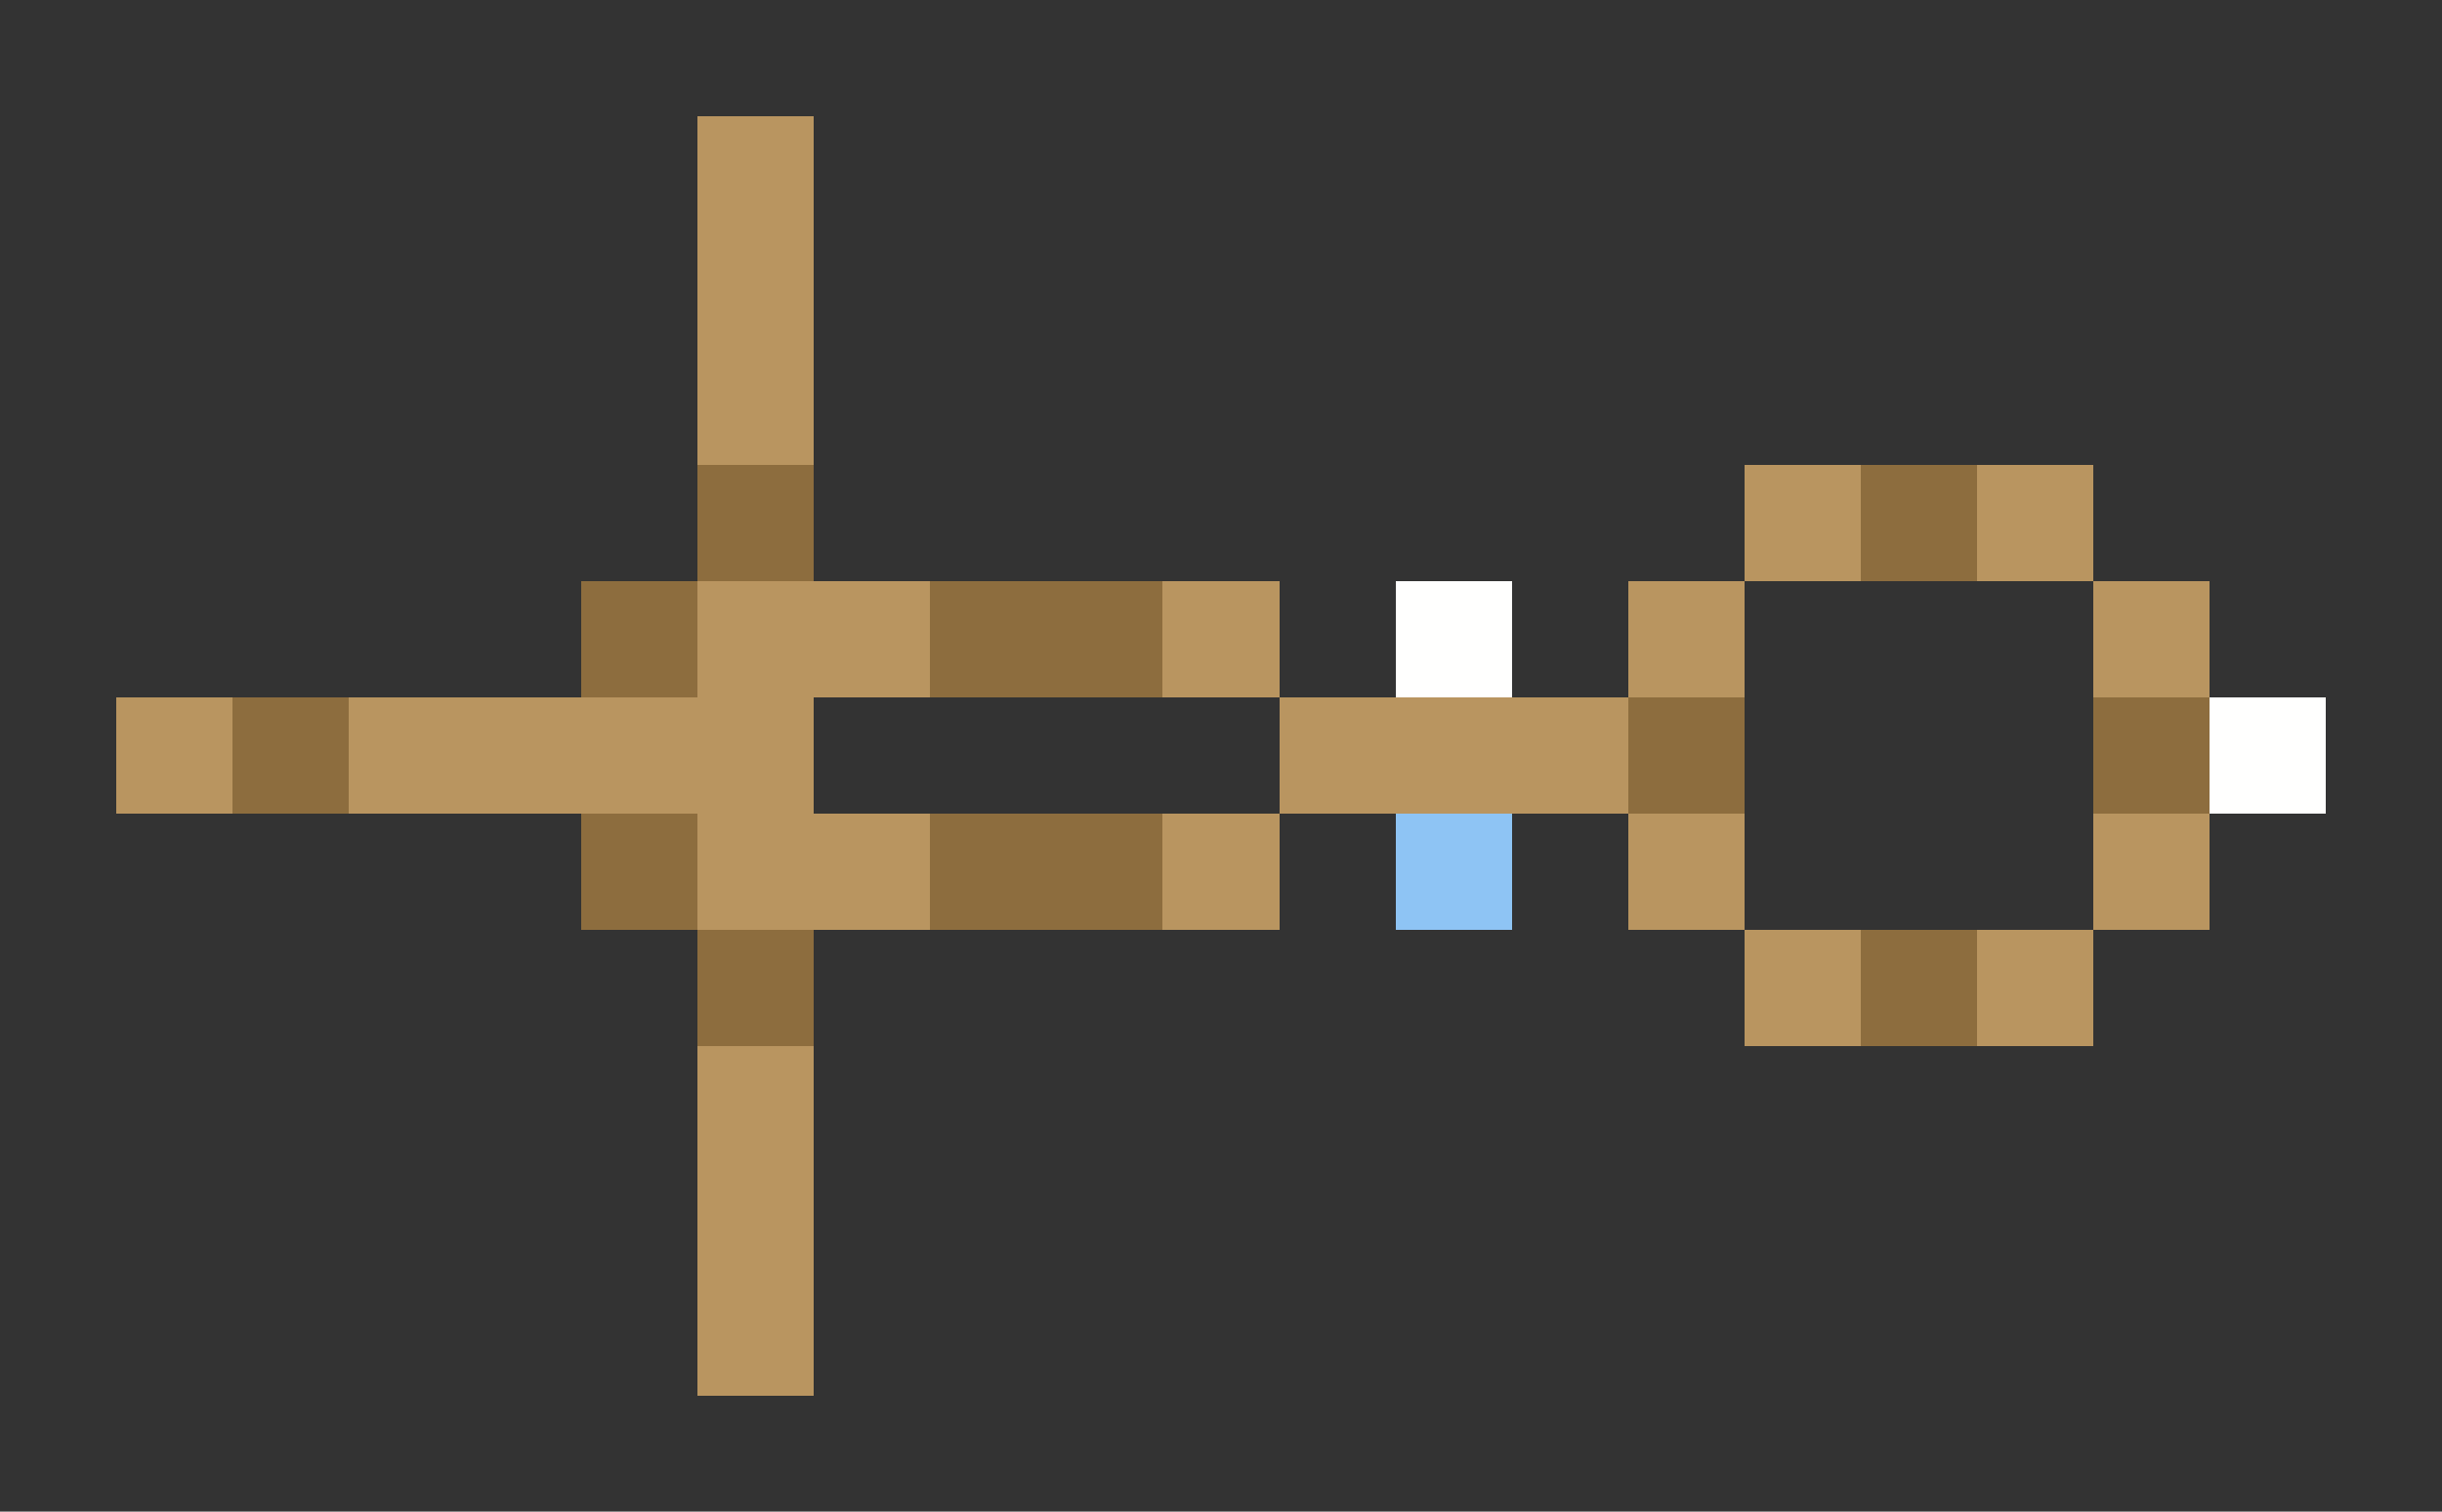 <svg xmlns="http://www.w3.org/2000/svg" shape-rendering="crispEdges" viewBox="0 -0.5 21 13">
    <rect x="0" y="-0.5" width="21" height="13" fill="#333333" stroke="none"/>
    <path stroke="#b99560" d="M6 1h1M6 2h1M6 3h1m8 1h1m1 0h1M6 5h2m2 0h1m3 0h1m3 0h1M1 6h1m1 0h4m4 0h3M6 7h2m2 0h1m3 0h1m3 0h1m-4 1h1m1 0h1M6 9h1m-1 1h1m-1 1h1"/>
    <path stroke="#8d6d3e" d="M6 4h1m9 0h1M5 5h1m2 0h2M2 6h1m11 0h1m3 0h1M5 7h1m2 0h2M6 8h1m9 0h1"/>
    <path stroke="#fffffe" d="M12 5h1m6 1h1"/>
    <path stroke="#8ec4f4" d="M12 7h1"/>
</svg>
